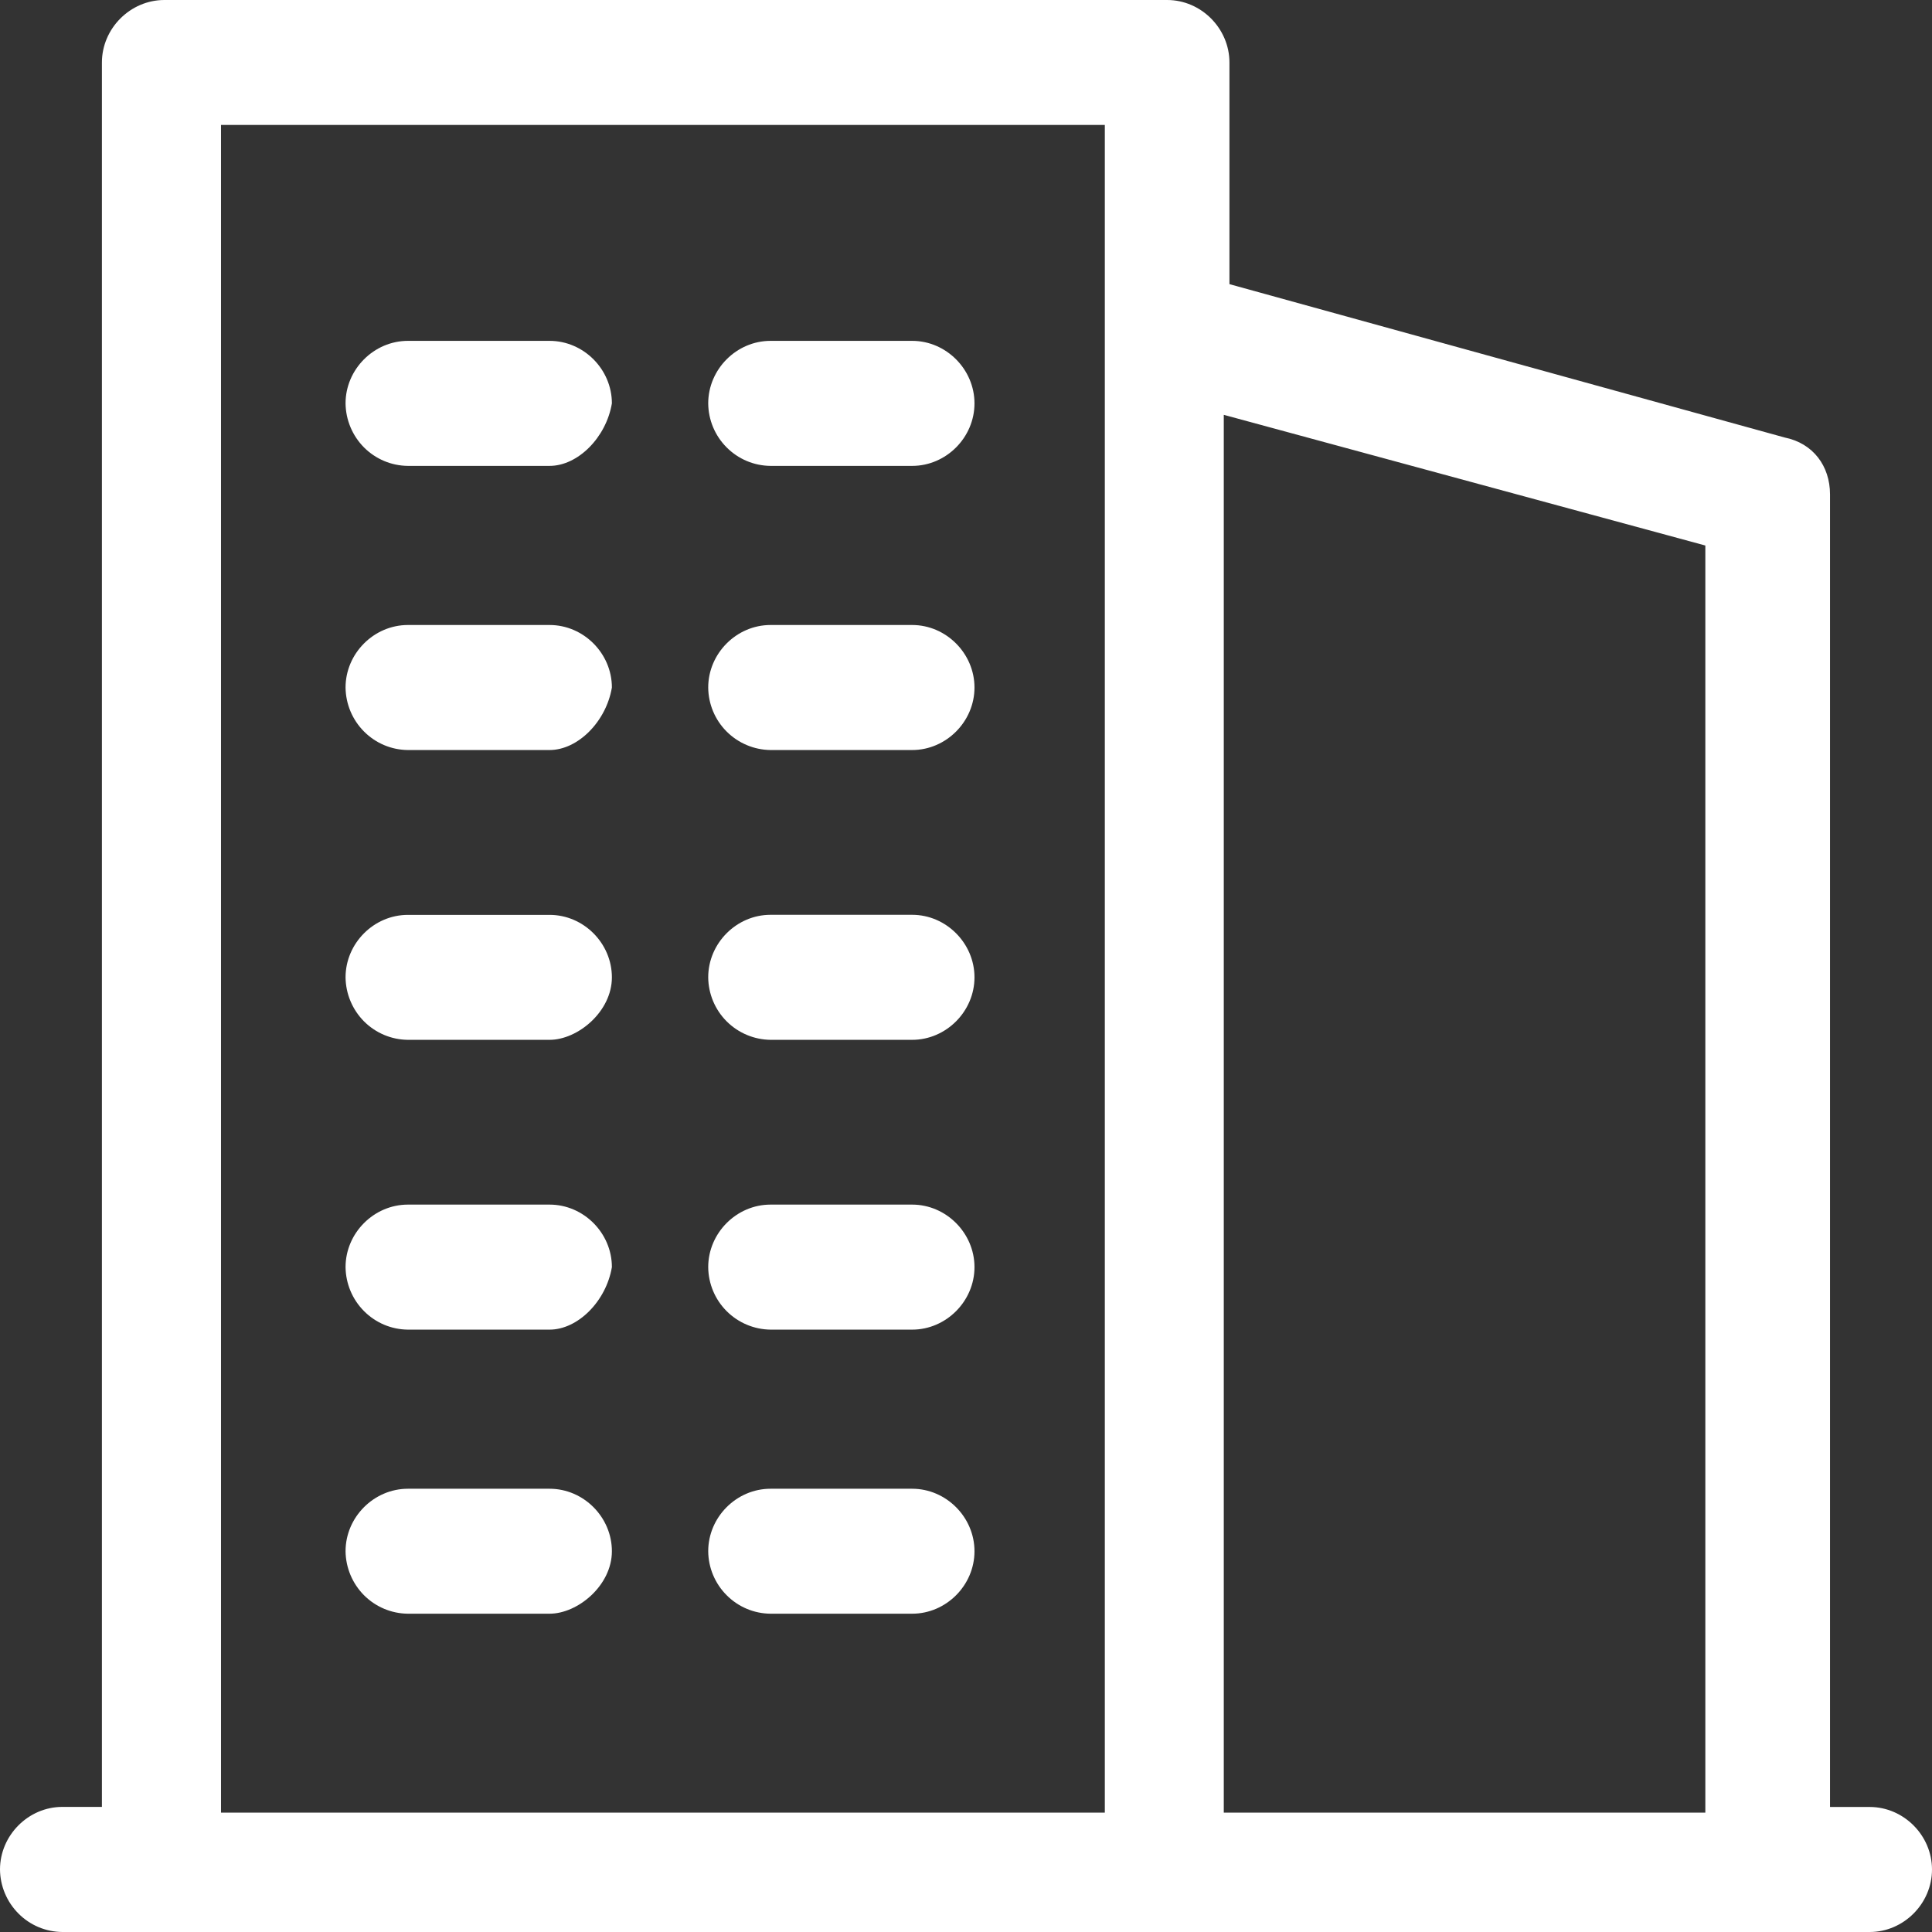 <svg width="28" height="28" viewBox="0 0 28 28" fill="none" xmlns="http://www.w3.org/2000/svg">
<rect x="0" y="0" width="28" height="28" fill="#333333" stroke="none"/>
<g clip-path="url(#clip0_7169_142)">
<path d="M1.477 26.27V0.906C1.477 0.412 1.889 0 2.382 0H16.915C17.408 0 17.818 0.412 17.818 0.906V4.118L25.866 6.341C26.276 6.424 26.522 6.753 26.522 7.165V26.188H27.097C27.589 26.188 28 26.6 28 27.094C28 27.588 27.589 28 27.097 28H0.903C0.664 27.998 0.435 27.902 0.267 27.732C0.098 27.562 0.002 27.333 0 27.094C0 26.599 0.411 26.187 0.903 26.187H1.478V26.27L1.477 26.27ZM17.736 26.27H24.715V7.906L17.736 6.012V26.271V26.27ZM3.203 26.27H16.012V1.811H3.203V26.27ZM7.965 6.752H5.912C5.673 6.75 5.445 6.654 5.276 6.485C5.107 6.315 5.011 6.086 5.008 5.846C5.008 5.352 5.419 4.94 5.912 4.94H7.965C8.458 4.94 8.868 5.352 8.868 5.846C8.785 6.341 8.375 6.752 7.965 6.752ZM13.22 6.752H11.167C10.928 6.75 10.7 6.654 10.531 6.484C10.362 6.315 10.266 6.086 10.264 5.846C10.264 5.352 10.674 4.94 11.167 4.94H13.22C13.712 4.94 14.123 5.352 14.123 5.846C14.123 6.341 13.712 6.752 13.22 6.752ZM7.965 10.87H5.912C5.673 10.868 5.445 10.772 5.276 10.602C5.107 10.433 5.011 10.204 5.008 9.964C5.008 9.47 5.419 9.058 5.912 9.058H7.965C8.458 9.058 8.868 9.47 8.868 9.964C8.785 10.458 8.375 10.87 7.965 10.87ZM13.22 10.87H11.167C10.928 10.867 10.7 10.771 10.531 10.602C10.362 10.433 10.266 10.204 10.264 9.964C10.264 9.47 10.674 9.058 11.167 9.058H13.22C13.712 9.058 14.123 9.47 14.123 9.964C14.123 10.458 13.712 10.87 13.22 10.87ZM7.965 15.07H5.912C5.673 15.068 5.445 14.972 5.276 14.803C5.107 14.633 5.011 14.404 5.008 14.165C5.008 13.67 5.419 13.259 5.912 13.259H7.965C8.458 13.259 8.868 13.67 8.868 14.165C8.868 14.659 8.375 15.07 7.965 15.07V15.07ZM13.22 15.07H11.167C10.928 15.067 10.7 14.971 10.531 14.802C10.362 14.633 10.266 14.403 10.264 14.164C10.264 13.67 10.674 13.258 11.167 13.258H13.22C13.712 13.258 14.123 13.67 14.123 14.164C14.123 14.658 13.712 15.07 13.22 15.07ZM7.965 19.27H5.912C5.673 19.268 5.445 19.172 5.276 19.002C5.107 18.833 5.011 18.604 5.008 18.364C5.008 17.87 5.419 17.458 5.912 17.458H7.965C8.458 17.458 8.868 17.87 8.868 18.364C8.785 18.858 8.375 19.27 7.965 19.27ZM13.22 19.27H11.167C10.928 19.267 10.7 19.171 10.531 19.002C10.362 18.833 10.266 18.604 10.264 18.364C10.264 17.87 10.674 17.458 11.167 17.458H13.22C13.712 17.458 14.123 17.87 14.123 18.364C14.123 18.858 13.712 19.27 13.22 19.27ZM7.965 23.387H5.912C5.673 23.385 5.445 23.289 5.276 23.12C5.107 22.95 5.011 22.721 5.008 22.482C5.008 21.987 5.419 21.576 5.912 21.576H7.965C8.458 21.576 8.868 21.987 8.868 22.482C8.868 22.976 8.375 23.387 7.965 23.387ZM13.22 23.387H11.167C10.928 23.385 10.7 23.289 10.531 23.119C10.362 22.95 10.266 22.721 10.264 22.482C10.264 21.987 10.674 21.576 11.167 21.576H13.22C13.712 21.576 14.123 21.987 14.123 22.482C14.123 22.976 13.712 23.387 13.22 23.387Z" fill="white"/>
</g>
<defs>
<clipPath id="clip0_7169_142">
<rect width="28" height="28" fill="white"/>
</clipPath>
</defs>
</svg>
